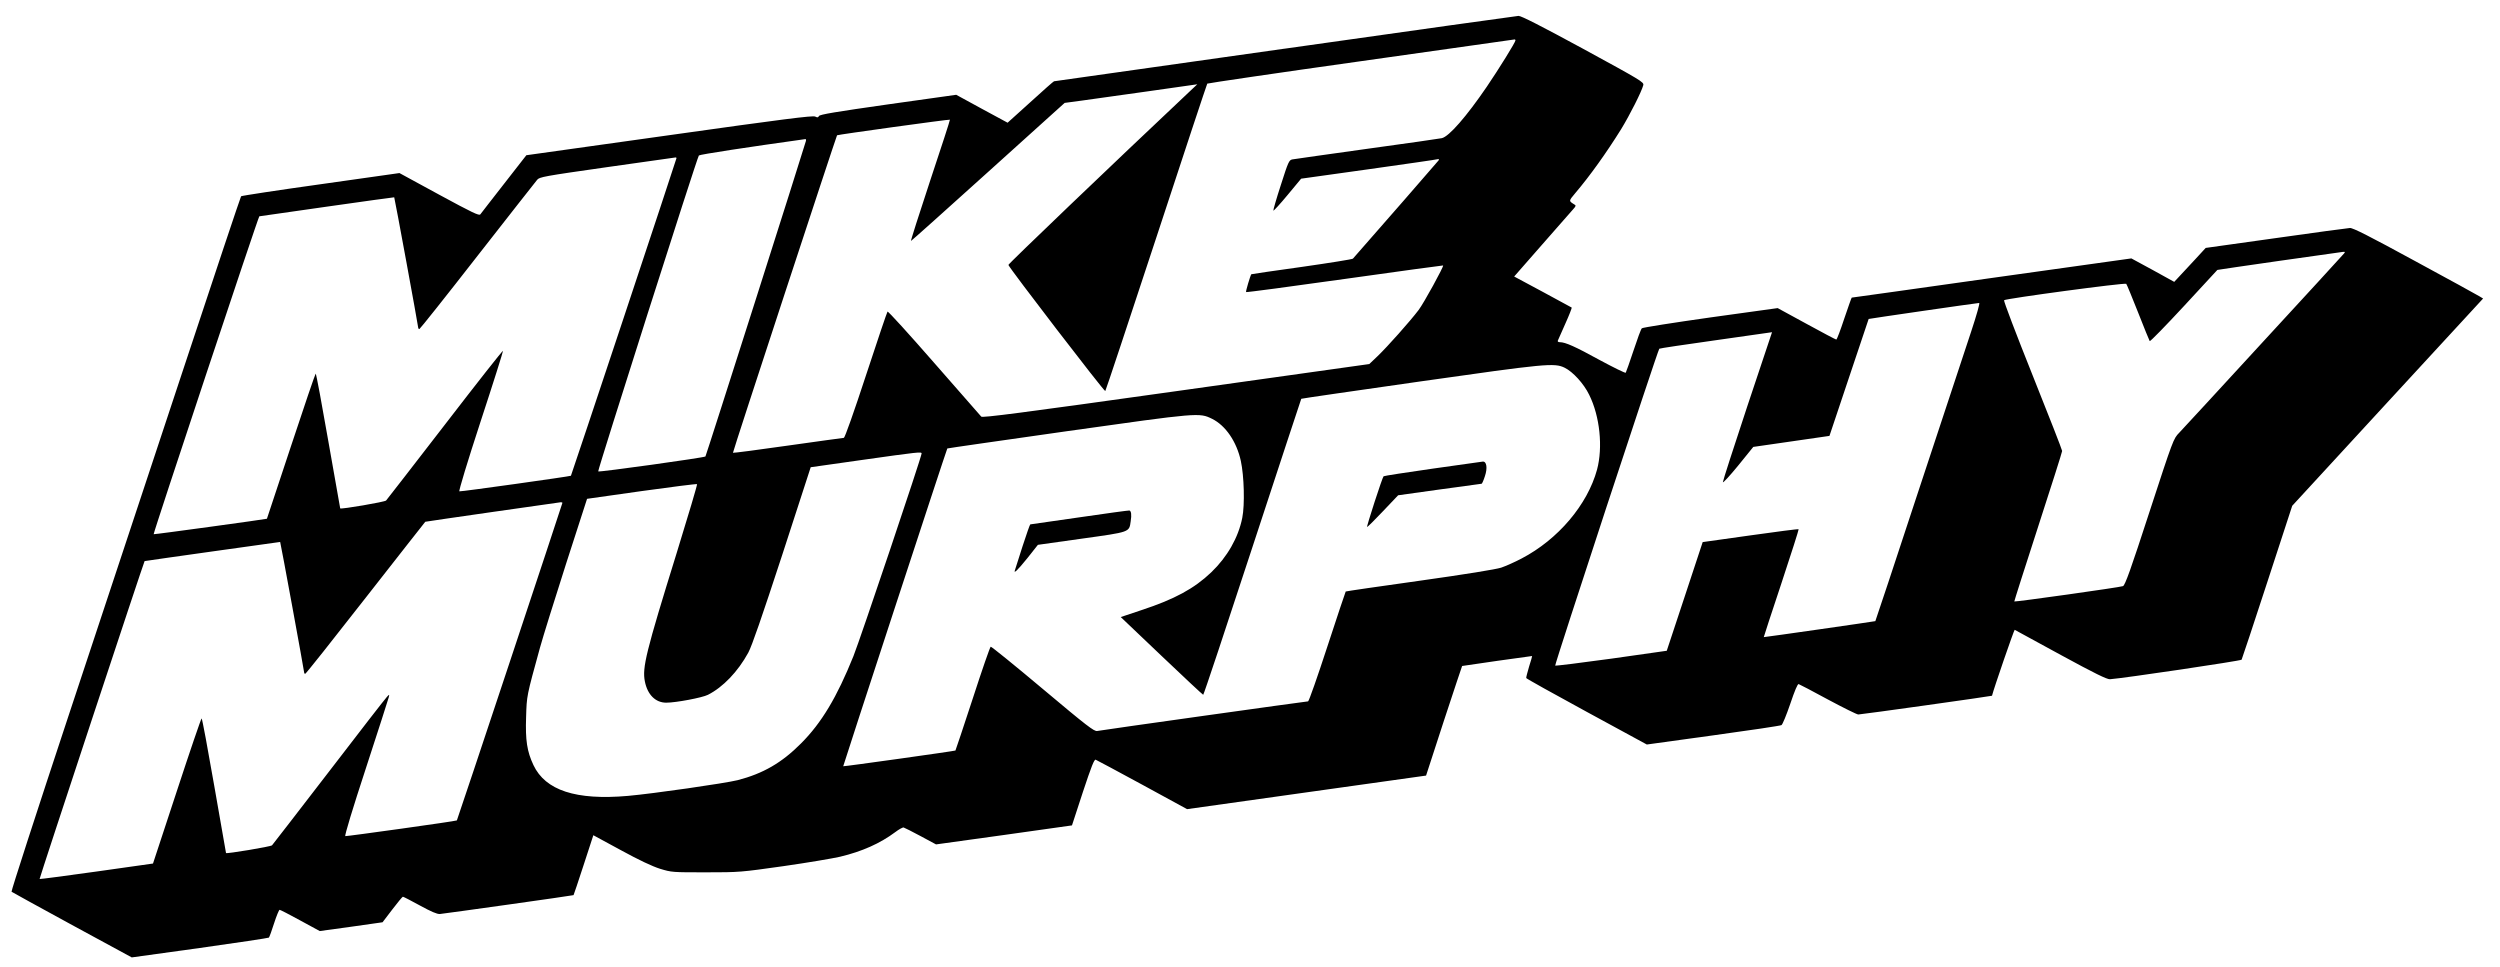 <?xml version="1.0" standalone="no"?>
<!DOCTYPE svg PUBLIC "-//W3C//DTD SVG 20010904//EN"
 "http://www.w3.org/TR/2001/REC-SVG-20010904/DTD/svg10.dtd">
<svg version="1.0" xmlns="http://www.w3.org/2000/svg"
 width="1907pt" height="738pt" viewBox="0 0 1907 738"
 preserveAspectRatio="xMidYMid meet">
<g transform="translate(0,738) scale(0.1,-0.1)"
fill="#000000" stroke="none">
<path d="M9800 7009 c-965 -136 -1757 -248 -1760 -249 -3 0 -84 -71 -179 -158
l-175 -158 -196 106 -196 107 -519 -73 c-400 -57 -521 -77 -528 -89 -6 -12
-12 -13 -29 -4 -17 9 -247 -20 -1112 -142 l-1091 -153 -170 -218 c-93 -120
-175 -224 -181 -233 -9 -12 -58 11 -314 150 l-303 165 -600 -85 c-330 -46
-604 -88 -608 -92 -4 -5 -203 -600 -442 -1323 -240 -723 -634 -1913 -876
-2645 -242 -731 -437 -1333 -433 -1337 4 -3 212 -118 462 -254 l455 -247 520
72 c286 40 523 76 526 79 4 4 22 53 40 110 18 56 37 102 42 102 5 0 75 -36
157 -81 l149 -81 240 33 239 34 74 97 c40 53 77 97 81 98 4 0 63 -30 130 -67
86 -47 130 -66 152 -65 42 4 1018 141 1020 144 2 2 36 105 77 230 l74 227 210
-114 c139 -76 239 -123 299 -142 89 -27 93 -27 350 -27 256 0 265 1 590 47
182 26 377 59 433 72 168 40 306 102 420 187 29 22 58 38 65 36 7 -2 65 -31
130 -66 l117 -63 519 72 518 73 83 254 c65 196 87 252 98 247 8 -3 168 -89
356 -191 l341 -186 911 128 912 128 136 418 c76 230 138 418 139 418 11 3 533
77 534 76 1 -1 -9 -37 -23 -80 -13 -44 -23 -83 -22 -88 2 -5 210 -121 462
-258 l458 -249 507 70 c278 38 512 73 520 78 8 4 38 77 67 162 34 101 56 153
64 151 7 -2 108 -55 224 -118 116 -62 220 -114 231 -114 23 0 1019 140 1020
143 14 57 169 506 173 503 4 -2 162 -88 352 -192 257 -140 353 -187 375 -185
101 7 998 140 1004 149 3 6 92 272 196 592 l190 582 728 791 728 790 -28 17
c-15 10 -237 131 -493 270 -347 189 -473 253 -495 251 -16 -1 -271 -35 -565
-77 l-535 -75 -80 -87 c-44 -48 -98 -106 -120 -129 l-40 -43 -163 90 -164 89
-1064 -149 c-586 -83 -1066 -150 -1069 -150 -2 0 -27 -72 -57 -160 -29 -88
-56 -160 -61 -160 -4 0 -107 54 -227 120 l-220 120 -512 -71 c-282 -40 -518
-77 -524 -83 -7 -6 -35 -83 -64 -171 -29 -88 -56 -163 -59 -168 -4 -4 -93 40
-199 97 -187 103 -262 136 -303 136 -13 0 -19 5 -16 12 3 7 29 66 58 131 29
64 50 119 48 121 -2 1 -102 56 -221 120 l-218 117 212 242 c116 133 223 255
237 270 22 24 24 30 11 37 -45 28 -45 26 6 87 113 133 238 308 350 488 66 108
157 288 169 336 5 23 -17 36 -459 277 -319 173 -473 252 -493 251 -15 -1 -818
-113 -1783 -250z m1760 63 c0 -14 -126 -217 -219 -354 -155 -227 -288 -380
-343 -392 -12 -3 -268 -40 -568 -81 -300 -42 -557 -78 -572 -81 -25 -5 -31
-17 -88 -196 -34 -104 -59 -192 -57 -195 3 -2 52 51 109 120 l103 124 515 72
c283 40 521 74 528 77 8 2 10 -1 6 -9 -6 -9 -476 -548 -654 -750 -5 -5 -180
-33 -390 -63 -211 -29 -384 -55 -385 -56 -8 -11 -44 -132 -40 -136 3 -3 341
42 752 100 412 58 749 104 751 103 7 -6 -148 -289 -187 -340 -66 -87 -238
-280 -312 -351 l-64 -61 -1474 -207 c-1190 -167 -1477 -204 -1486 -194 -7 7
-169 192 -360 411 -191 219 -351 395 -355 390 -4 -4 -78 -223 -164 -485 -92
-281 -162 -478 -169 -478 -7 0 -199 -27 -427 -59 -228 -33 -417 -57 -419 -55
-4 3 786 2408 794 2422 4 5 857 123 861 119 2 -2 -66 -211 -151 -466 -84 -254
-150 -461 -146 -459 5 2 270 239 590 528 l582 525 127 17 c70 10 298 42 506
71 l379 54 -49 -46 c-602 -567 -1394 -1325 -1392 -1332 9 -27 732 -969 739
-962 4 4 179 532 390 1173 210 641 385 1168 388 1172 3 3 530 81 1171 171 641
91 1168 165 1173 166 4 1 7 -3 7 -7z m-5413 -769 c-20 -73 -761 -2400 -766
-2405 -8 -9 -811 -121 -818 -114 -6 6 755 2397 768 2410 7 8 382 65 813 125 4
0 6 -7 3 -16z m-987 -130 c0 -9 -801 -2417 -805 -2422 -6 -5 -838 -122 -851
-119 -6 2 60 221 162 533 96 292 172 534 171 539 -2 5 -200 -247 -441 -560
-242 -313 -444 -575 -451 -582 -10 -11 -344 -68 -350 -60 -1 2 -42 234 -91
515 -49 282 -92 513 -96 513 -3 0 -88 -249 -188 -552 -100 -304 -183 -554
-184 -555 -3 -3 -861 -121 -864 -118 -5 5 799 2425 806 2425 4 1 237 34 517
74 281 40 511 72 512 71 3 -1 183 -981 183 -995 0 -5 4 -10 9 -10 4 0 204 251
443 558 240 306 444 568 455 580 17 22 50 28 533 97 283 40 518 73 523 74 4 1
7 -2 7 -6z m12708 -740 c-13 -16 -289 -316 -613 -668 -323 -352 -608 -661
-632 -686 -44 -45 -46 -50 -227 -604 -143 -440 -186 -560 -202 -566 -21 -9
-825 -122 -829 -117 -1 2 80 257 181 568 101 311 184 572 184 580 0 8 -102
269 -226 579 -124 310 -222 567 -217 571 15 13 922 135 932 125 5 -6 45 -104
91 -220 45 -115 85 -213 88 -217 4 -4 121 116 261 267 140 151 254 275 255
276 2 2 943 137 960 138 18 1 17 -2 -6 -26z m-2833 -585 c-41 -123 -221 -668
-401 -1213 -179 -545 -327 -991 -329 -993 -2 -2 -838 -122 -851 -122 -1 0 59
184 134 409 75 226 134 412 132 414 -3 3 -169 -19 -369 -47 l-363 -51 -137
-415 -137 -414 -422 -60 c-232 -32 -425 -56 -429 -53 -6 6 782 2405 794 2417
2 3 197 32 432 65 l428 61 -189 -566 c-103 -311 -187 -571 -186 -578 2 -7 54
50 117 127 63 78 115 141 115 142 1 0 132 19 291 42 l290 42 149 445 c82 245
150 446 150 447 2 2 814 120 843 122 7 1 -19 -91 -62 -221z m-3100 -273 c62
-30 146 -121 187 -206 82 -164 106 -401 60 -572 -73 -267 -297 -532 -575 -677
-51 -27 -121 -58 -156 -70 -41 -13 -267 -50 -623 -100 -308 -43 -561 -80 -563
-82 -2 -2 -65 -191 -140 -420 -75 -230 -141 -418 -147 -418 -14 0 -1577 -219
-1609 -226 -23 -4 -77 37 -415 321 -213 179 -392 324 -397 322 -5 -1 -67 -180
-137 -396 -71 -216 -130 -394 -132 -396 -4 -4 -852 -123 -856 -120 -2 2 788
2416 794 2424 2 2 416 61 921 133 1000 141 1001 141 1099 93 103 -51 187 -174
219 -321 25 -115 31 -334 11 -434 -30 -151 -114 -298 -237 -416 -130 -124
-280 -205 -529 -287 l-161 -54 311 -296 c172 -164 315 -297 318 -297 4 0 173
508 376 1128 203 620 371 1128 372 1130 1 2 409 61 906 132 963 137 1024 143
1103 105z m-4905 -654 c0 -25 -468 -1416 -520 -1546 -126 -313 -243 -509 -400
-666 -147 -148 -290 -230 -483 -280 -96 -24 -644 -103 -837 -120 -397 -35
-630 42 -721 235 -49 104 -62 189 -56 366 5 165 3 156 106 530 22 80 112 368
199 640 l160 495 416 59 c229 32 420 56 423 53 3 -4 -67 -239 -155 -524 -236
-760 -264 -876 -243 -981 20 -101 81 -162 163 -162 74 0 275 38 318 60 115 58
229 177 308 322 28 52 103 270 258 743 l218 671 395 56 c424 60 451 63 451 49z
m-2740 -377 c0 -7 -801 -2418 -805 -2422 -5 -6 -839 -122 -851 -120 -7 2 55
207 157 518 92 283 171 526 174 540 6 25 6 25 -13 5 -11 -11 -210 -267 -442
-570 -233 -302 -428 -556 -435 -563 -9 -10 -346 -66 -351 -59 0 1 -41 233 -90
514 -49 282 -92 513 -96 513 -4 0 -89 -249 -189 -554 l-182 -553 -431 -61
c-237 -33 -432 -59 -434 -57 -3 3 797 2425 801 2425 17 4 1033 146 1034 146 3
-2 183 -983 183 -996 0 -5 4 -10 8 -10 5 0 212 261 461 580 250 319 454 580
455 580 3 2 1022 148 1034 149 6 0 12 -2 12 -5z"/>
<path d="M10927 3805 c-203 -29 -371 -55 -373 -58 -10 -9 -132 -387 -126 -387
4 0 59 54 122 121 l115 121 315 44 c173 24 318 44 322 44 3 0 15 26 25 58 21
62 13 113 -16 111 -9 -1 -182 -25 -384 -54z"/>
<path d="M8235 3434 c-203 -29 -373 -53 -376 -54 -3 0 -29 -75 -59 -167 -29
-93 -55 -174 -58 -182 -12 -32 21 0 96 93 l79 100 334 47 c372 52 362 48 374
133 8 50 4 78 -10 82 -5 1 -176 -22 -380 -52z"/>
</g>
</svg>
